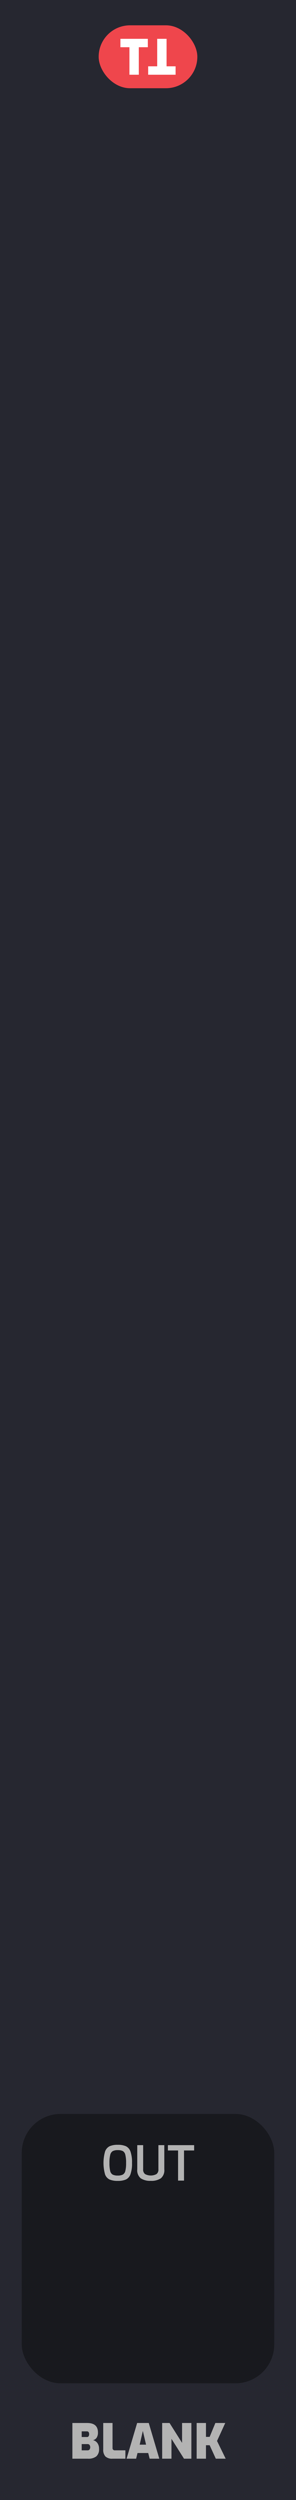 <svg xmlns="http://www.w3.org/2000/svg" width="15.24mm" height="128.499mm" viewBox="0 0 43.2 364.25">
  <title>Blank</title>
  <g>
    <rect width="43.2" height="364.25" style="fill: #262730"/>
    <g>
      <rect x="14.4" y="3.688" width="14.4" height="9.167" rx="4.583" ry="4.583" style="fill: #ef464c"/>
      <g>
        <path d="M18.891,6.881H17.574V5.656h4V6.881H20.257v4.007H18.891Z" style="fill: #fff"/>
        <path d="M24.309,9.663h1.317v1.225h-4V9.663H22.943V5.656h1.366Z" style="fill: #fff"/>
      </g>
    </g>
  </g>
  <g>
    <path d="M10.565,353.026h2.156q1.575,0,1.575,1.387a1.368,1.368,0,0,1-.179.738.854.854,0,0,1-.536.374,1.102,1.102,0,0,1,.634.424,1.395,1.395,0,0,1,.241.851,1.346,1.346,0,0,1-.402,1.092,1.885,1.885,0,0,1-1.228.336H10.565Zm2.142,2.044a.252.252,0,0,0,.224-.115.526.526,0,0,0,.077-.297.469.469,0,0,0-.087-.315.276.276,0,0,0-.214-.098H11.923v.825Zm.077,1.94a.35.35,0,0,0,.284-.122.598.598,0,0,0,0-.665.348.348,0,0,0-.284-.123H11.923v.91Z" style="fill: #b3b3b3"/>
    <path d="M15.388,357.906a1.409,1.409,0,0,1-.322-1.029v-3.851H16.424v3.619a.322.322,0,0,0,.364.364H18.3v1.218H16.417A1.412,1.412,0,0,1,15.388,357.906Z" style="fill: #b3b3b3"/>
    <path d="M20.015,353.026h1.694l1.54,5.201H21.841l-.21-.826H20.07l-.203.826H18.475Zm1.302,3.157-.469-2.002-.462,2.002Z" style="fill: #b3b3b3"/>
    <path d="M23.668,353.026h1.078l1.827,2.898v-2.898h1.358v5.201H26.853L25.026,355.33v2.897H23.668Z" style="fill: #b3b3b3"/>
    <path d="M28.701,353.026H30.06v2.023h.539l.833-2.023h1.442l-1.197,2.618,1.26,2.583H31.495l-.896-1.96H30.06v1.96H28.701Z" style="fill: #b3b3b3"/>
  </g>
  <rect x="3.175" y="307.998" width="36.85" height="39.246" rx="5.669" ry="5.669" style="fill: #18191e"/>
  <g>
    <path d="M15.993,317.552a1.313,1.313,0,0,1-.665-.763,6.169,6.169,0,0,1,.003-3.308,1.362,1.362,0,0,1,.668-.78,2.824,2.824,0,0,1,1.183-.206,2.871,2.871,0,0,1,1.193.206,1.343,1.343,0,0,1,.668.777,4.756,4.756,0,0,1,.224,1.662,4.61,4.61,0,0,1-.228,1.648,1.332,1.332,0,0,1-.665.763,2.915,2.915,0,0,1-1.193.2A2.922,2.922,0,0,1,15.993,317.552Zm1.929-.717a.825.825,0,0,0,.368-.528,4.54,4.54,0,0,0,.112-1.166,4.677,4.677,0,0,0-.115-1.204.82.82,0,0,0-.368-.532,1.625,1.625,0,0,0-.735-.133,1.542,1.542,0,0,0-.721.137.843.843,0,0,0-.371.532,4.488,4.488,0,0,0-.119,1.2,4.624,4.624,0,0,0,.109,1.169.816.816,0,0,0,.36.525,1.571,1.571,0,0,0,.742.14A1.573,1.573,0,0,0,17.922,316.835Z" style="fill: #b3b3b3"/>
    <path d="M20.539,317.377a1.517,1.517,0,0,1-.507-1.312v-3.521h.861v3.521a.806.806,0,0,0,.28.696,1.779,1.779,0,0,0,1.666,0,.807.807,0,0,0,.28-.696v-3.521H23.98v3.521a1.517,1.517,0,0,1-.507,1.312,2.477,2.477,0,0,1-1.466.368A2.478,2.478,0,0,1,20.539,317.377Z" style="fill: #b3b3b3"/>
    <path d="M25.989,313.321H24.505v-.776h3.829v.776H26.857v4.39h-.868Z" style="fill: #b3b3b3"/>
  </g>
</svg>
